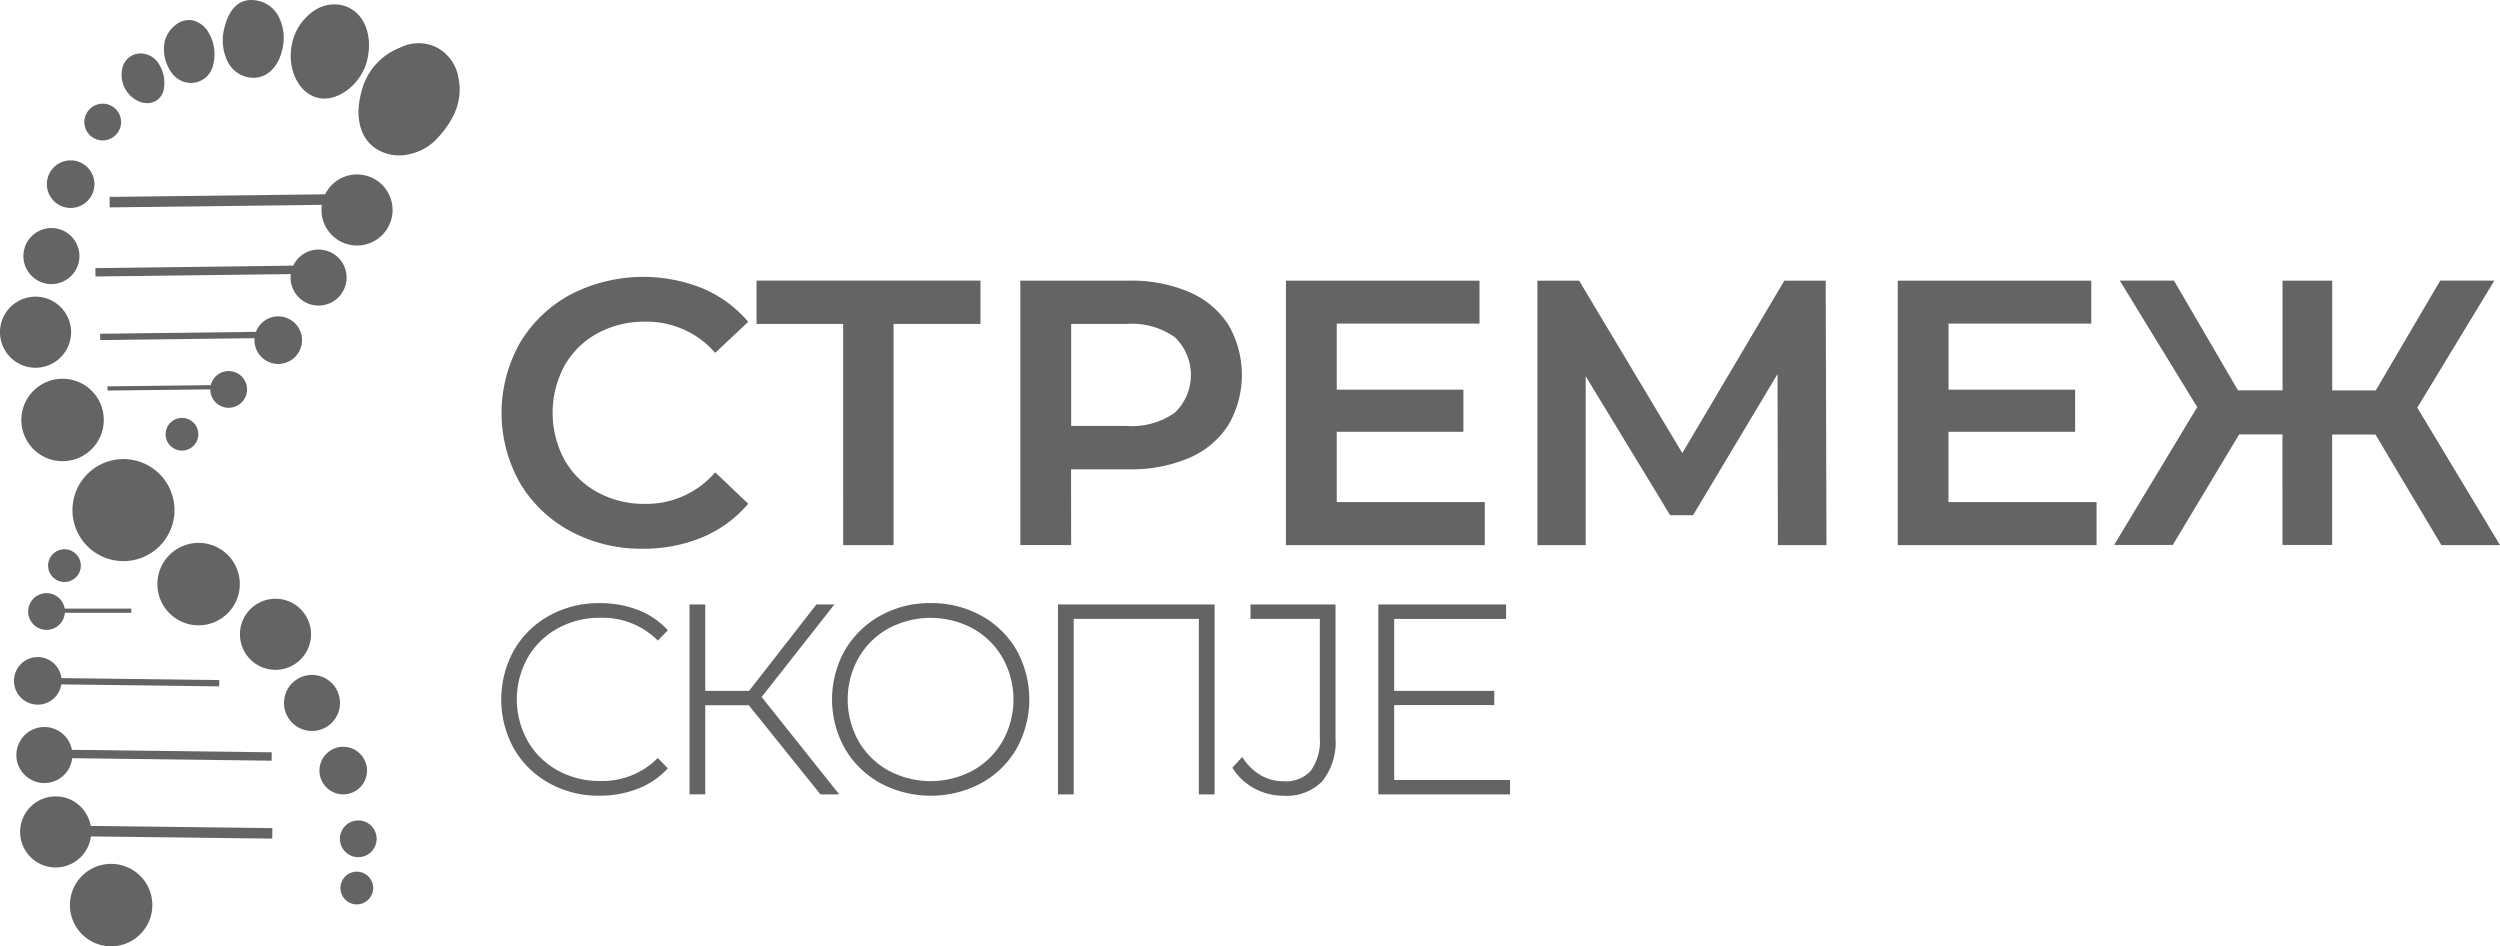 <svg xmlns="http://www.w3.org/2000/svg" xmlns:xlink="http://www.w3.org/1999/xlink" width="269.74" height="102.102" viewBox="0 0 269.74 102.102">
  <defs>
    <clipPath id="clip-path">
      <rect id="Rectangle_159" data-name="Rectangle 159" width="269.74" height="102.102" fill="#393939"/>
    </clipPath>
  </defs>
  <g id="Group_232" data-name="Group 232" opacity="0.785">
    <g id="Group_231" data-name="Group 231" clip-path="url(#clip-path)">
      <path id="Path_7352" data-name="Path 7352" d="M246.71,159.608a13.865,13.865,0,0,1-5.417-5.195,15.179,15.179,0,0,1,.02-14.952,14.009,14.009,0,0,1,5.437-5.195,15.937,15.937,0,0,1,7.741-1.88,16.133,16.133,0,0,1,6.343,1.212,12.948,12.948,0,0,1,4.853,3.516l-3.4,3.194a9.9,9.9,0,0,0-7.56-3.314,10.586,10.586,0,0,0-5.21,1.273,9.153,9.153,0,0,0-3.6,3.536,10.833,10.833,0,0,0,0,10.267,9.138,9.138,0,0,0,3.6,3.536,10.586,10.586,0,0,0,5.21,1.273,9.844,9.844,0,0,0,7.56-3.355l3.4,3.235a12.911,12.911,0,0,1-4.871,3.516,16.312,16.312,0,0,1-6.368,1.212,15.936,15.936,0,0,1-7.739-1.88m44.08-22.373h-9.379v23.848H276.2V137.234h-9.347v-4.447H290.79ZM313.365,134a9.33,9.33,0,0,1,4.184,3.477,10.625,10.625,0,0,1,0,10.731,9.267,9.267,0,0,1-4.184,3.5,15.6,15.6,0,0,1-6.407,1.214h-6.386v8.155h-5.256V132.787h11.635A15.694,15.694,0,0,1,313.365,134m-1.429,13.017a5.759,5.759,0,0,0,0-8.328,8.067,8.067,0,0,0-5.21-1.454h-6.153v11.236h6.153a8.078,8.078,0,0,0,5.21-1.454m33.267,9.66v4.406H323.976V132.787H344.63v4.406h-15.4v7.356h13.663v4.325H329.229v7.8Zm31.852,4.406-.041-18.755-9.288,15.523h-2.345l-9.288-15.28v18.513h-4.984V132.787h4.322l11.2,18.714L377.7,132.787h4.286l.079,28.295Zm34.155-4.406v4.406H389.99V132.787h20.654v4.406h-15.4v7.356h13.656v4.325H395.232v7.8Zm30.268-7.526h-4.85v11.925h-5.133V149.15h-4.85l-7.154,11.925h-6.064l8.894-14.755-8.287-13.54h5.577l6.912,11.844h4.984V132.787h5.133v11.844h4.877l6.953-11.844h5.577L445.8,146.38l8.855,14.7h-6.062Z" transform="translate(-185.116 -102.394)" fill="#393939"/>
      <path id="Path_7353" data-name="Path 7353" d="M253.875,161.215a16.091,16.091,0,0,1-7.566-1.9,13.976,13.976,0,0,1-5.461-5.237,15.371,15.371,0,0,1,.019-15.065,14.124,14.124,0,0,1,5.482-5.239,17.133,17.133,0,0,1,14.18-.673,13.122,13.122,0,0,1,4.9,3.547l.071.082-3.562,3.348-.077-.087a9.774,9.774,0,0,0-7.473-3.276,10.5,10.5,0,0,0-5.158,1.26,9.032,9.032,0,0,0-3.553,3.492,10.692,10.692,0,0,0,0,10.157,9.012,9.012,0,0,0,3.551,3.491,10.5,10.5,0,0,0,5.155,1.259,9.778,9.778,0,0,0,7.478-3.318l.078-.085,3.56,3.389-.07.082a13.086,13.086,0,0,1-4.913,3.547,16.292,16.292,0,0,1-6.412,1.221l-.225,0m.046-29.1a15.867,15.867,0,0,0-7.464,1.869,13.9,13.9,0,0,0-5.393,5.152,15.141,15.141,0,0,0-.019,14.838,13.743,13.743,0,0,0,5.371,5.15,15.811,15.811,0,0,0,7.684,1.867,16.1,16.1,0,0,0,6.327-1.2,12.861,12.861,0,0,0,4.757-3.4l-3.236-3.081a9.982,9.982,0,0,1-7.565,3.307,10.738,10.738,0,0,1-5.264-1.287,9.24,9.24,0,0,1-3.642-3.58,10.919,10.919,0,0,1,0-10.376,9.261,9.261,0,0,1,3.643-3.582,10.748,10.748,0,0,1,5.266-1.287,10.012,10.012,0,0,1,7.565,3.266l3.235-3.04a12.893,12.893,0,0,0-4.739-3.4,15.95,15.95,0,0,0-6.3-1.2l-.225,0m200.588,28.7h-6.327l-7.116-11.932h-4.673V160.8h-5.36V148.876h-4.673L419.207,160.8h-6.329l8.962-14.867-8.357-13.654h5.845l6.912,11.844h4.806V132.287h5.36V144.13h4.7l6.952-11.844H453.9l-8.315,13.706Zm-6.2-.227h5.8l-8.787-14.589.036-.058,8.142-13.42h-5.311l-6.953,11.844h-5.055V132.513h-4.907V144.35H426.11L419.2,132.506h-5.31l8.217,13.427-.035.059-8.791,14.583h5.8l7.154-11.925h5.028v11.925h4.907V148.65H441.2Zm-37.335.227H389.53V132.287h20.88v4.633h-15.4v7.129h13.656V148.6H395v7.576h15.978Zm-21.22-.227H410.75V156.4H394.772v-8.029h13.663v-4.1H394.779v-7.582h15.4v-4.18H389.756Zm-7.922.227h-5.24l-.04-18.46-9.112,15.227H364.97l-.033-.054-9.078-14.935v18.222h-5.21V132.287h4.5l11.133,18.606,11.009-18.606h4.464v.113Zm-5.014-.227h4.787l-.079-28.068H377.42l-11.137,18.823L355.02,132.513h-4.145v28.068h4.757v-18.8l9.465,15.571h2.217l9.465-15.818Zm-31.851.227H323.516V132.287H344.4v4.633h-15.4v7.129h13.663V148.6H329v7.576h15.973Zm-21.227-.227h21V156.4H328.769v-8.029h13.658v-4.1H328.765v-7.582h15.4v-4.18H323.742Zm-42.565.227h-5.437V136.96h-9.347v-4.674h24.163v4.674h-9.379Zm-5.21-.227h4.984V136.734h9.379v-4.22H266.62v4.22h9.347Zm24.371.217h-5.482V132.287H306.6a15.877,15.877,0,0,1,6.458,1.222,9.41,9.41,0,0,1,4.234,3.519,10.737,10.737,0,0,1,0,10.854,9.346,9.346,0,0,1-4.236,3.539,15.784,15.784,0,0,1-6.451,1.223h-6.273Zm-5.256-.227h5.029v-8.155h6.5a15.562,15.562,0,0,0,6.36-1.2,9.122,9.122,0,0,0,4.135-3.454,10.512,10.512,0,0,0,0-10.608,9.186,9.186,0,0,0-4.133-3.434h0a15.659,15.659,0,0,0-6.368-1.2H295.083Zm11.3-12.376h-6.266V136.734h6.266a8.211,8.211,0,0,1,5.282,1.48,5.871,5.871,0,0,1,0,8.5h0a8.221,8.221,0,0,1-5.282,1.48m-6.04-.227h6.04a8.01,8.01,0,0,0,5.139-1.429,5.647,5.647,0,0,0,0-8.152,8,8,0,0,0-5.139-1.429h-6.04Z" transform="translate(-184.769 -102.007)" fill="#393939"/>
      <path id="Path_7354" data-name="Path 7354" d="M244.318,306.977a9.815,9.815,0,0,1-3.763-3.672,10.784,10.784,0,0,1,0-10.539,9.828,9.828,0,0,1,3.763-3.677,10.837,10.837,0,0,1,5.371-1.332,11.288,11.288,0,0,1,4.053.709,8.36,8.36,0,0,1,3.156,2.1l-.927.958a8.474,8.474,0,0,0-6.228-2.413,9.365,9.365,0,0,0-4.63,1.158,8.5,8.5,0,0,0-3.273,3.2,9.354,9.354,0,0,0,0,9.121,8.483,8.483,0,0,0,3.276,3.208,9.391,9.391,0,0,0,4.628,1.151,8.487,8.487,0,0,0,6.225-2.433l.927.956a8.475,8.475,0,0,1-3.172,2.114,11.087,11.087,0,0,1-4.039.725,10.839,10.839,0,0,1-5.367-1.332" transform="translate(-184.996 -222.568)" fill="#393939"/>
      <path id="Path_7355" data-name="Path 7355" d="M249.172,308.038a10.971,10.971,0,0,1-5.261-1.347h0a9.927,9.927,0,0,1-3.806-3.715,10.965,10.965,0,0,1,0-10.651,9.945,9.945,0,0,1,3.807-3.721,10.964,10.964,0,0,1,5.427-1.346,11.259,11.259,0,0,1,4.091.716,8.518,8.518,0,0,1,3.2,2.128l.074.079-1.081,1.118-.082-.081a8.4,8.4,0,0,0-6.148-2.38,9.247,9.247,0,0,0-4.576,1.144,8.377,8.377,0,0,0-3.23,3.156,9.179,9.179,0,0,0,0,9.008,8.368,8.368,0,0,0,3.231,3.164,9.323,9.323,0,0,0,4.572,1.137,8.415,8.415,0,0,0,6.147-2.4l.081-.081,1.082,1.116-.074.079a8.636,8.636,0,0,1-3.214,2.142,11.246,11.246,0,0,1-4.08.732h-.159m-5.152-1.546a10.71,10.71,0,0,0,5.311,1.318,10.965,10.965,0,0,0,4-.717,8.411,8.411,0,0,0,3.055-2.007l-.772-.8a8.642,8.642,0,0,1-6.223,2.386,9.559,9.559,0,0,1-4.683-1.165,8.6,8.6,0,0,1-3.32-3.251,9.406,9.406,0,0,1,0-9.232,8.608,8.608,0,0,1,3.318-3.243,9.548,9.548,0,0,1,4.686-1.172,8.633,8.633,0,0,1,6.224,2.366l.772-.8a8.3,8.3,0,0,0-3.038-1.994,11.073,11.073,0,0,0-4.012-.7,10.708,10.708,0,0,0-5.318,1.318,9.715,9.715,0,0,0-3.719,3.634,10.736,10.736,0,0,0,0,10.426,9.7,9.7,0,0,0,3.718,3.628" transform="translate(-184.644 -222.182)" fill="#393939"/>
      <path id="Path_7356" data-name="Path 7356" d="M335.231,299.04h-4.864v9.614H328.89V288.392h1.477v9.324h4.893l7.267-9.324h1.651l-7.761,9.873,8.282,10.4h-1.738Z" transform="translate(-254.383 -223.06)" fill="#393939"/>
      <path id="Path_7357" data-name="Path 7357" d="M344.549,308.387h-2.027l-7.732-9.621h-4.7v9.615h-1.7V287.892h1.7v9.324h4.725l7.267-9.324h1.94l-7.85,9.985Zm-1.918-.227h1.448l-8.192-10.282.056-.07,7.617-9.69H342.2l-7.267,9.324h-5.062v-9.324h-1.25v20.035h1.25v-9.615H334.9Z" transform="translate(-253.996 -222.673)" fill="#393939"/>
      <path id="Path_7358" data-name="Path 7358" d="M401.9,306.939a9.921,9.921,0,0,1-3.783-3.69,10.675,10.675,0,0,1,0-10.482,9.921,9.921,0,0,1,3.779-3.69,10.8,10.8,0,0,1,5.385-1.348,10.912,10.912,0,0,1,5.385,1.332,9.823,9.823,0,0,1,3.779,3.677,10.783,10.783,0,0,1,0,10.539,9.813,9.813,0,0,1-3.779,3.679,11.491,11.491,0,0,1-10.77-.016Zm9.988-1.164a8.548,8.548,0,0,0,3.244-3.2,9.354,9.354,0,0,0,0-9.12,8.557,8.557,0,0,0-3.244-3.2,9.759,9.759,0,0,0-9.22,0,8.5,8.5,0,0,0-3.258,3.2,9.353,9.353,0,0,0,0,9.12,8.489,8.489,0,0,0,3.258,3.2A9.759,9.759,0,0,0,411.886,305.774Z" transform="translate(-306.862 -222.545)" fill="#393939"/>
      <path id="Path_7359" data-name="Path 7359" d="M406.937,308.017a11.6,11.6,0,0,1-5.453-1.363l-.4-.213h.036a10.034,10.034,0,0,1-3.459-3.52,10.848,10.848,0,0,1,0-10.594,10.036,10.036,0,0,1,3.823-3.734,10.962,10.962,0,0,1,5.441-1.362,11.117,11.117,0,0,1,5.437,1.346,9.936,9.936,0,0,1,3.822,3.719,10.965,10.965,0,0,1,0,10.651,9.924,9.924,0,0,1-3.823,3.723,11.6,11.6,0,0,1-5.425,1.348m-5.244-1.509a11.364,11.364,0,0,0,10.561-.038,9.7,9.7,0,0,0,3.734-3.635,10.736,10.736,0,0,0,0-10.427,9.708,9.708,0,0,0-3.734-3.633,11.378,11.378,0,0,0-10.661.016,9.813,9.813,0,0,0-3.736,3.648,10.62,10.62,0,0,0,0,10.369,9.806,9.806,0,0,0,3.739,3.647Zm5.227.156a9.865,9.865,0,0,1-4.664-1.174,8.6,8.6,0,0,1-3.3-3.244,9.406,9.406,0,0,1,0-9.232,8.607,8.607,0,0,1,3.3-3.242,9.851,9.851,0,0,1,9.328,0,8.672,8.672,0,0,1,3.289,3.242,9.406,9.406,0,0,1,0,9.232,8.661,8.661,0,0,1-3.288,3.245h0a9.865,9.865,0,0,1-4.664,1.174m0-17.841a9.64,9.64,0,0,0-4.557,1.147,8.384,8.384,0,0,0-3.213,3.156,9.179,9.179,0,0,0,0,9.009,8.371,8.371,0,0,0,3.214,3.157,9.626,9.626,0,0,0,9.111,0,8.432,8.432,0,0,0,3.2-3.158,9.179,9.179,0,0,0,0-9.009,8.442,8.442,0,0,0-3.2-3.155,9.633,9.633,0,0,0-4.554-1.146" transform="translate(-306.506 -222.16)" fill="#393939"/>
      <path id="Path_7360" data-name="Path 7360" d="M521.048,288.392v20.269h-1.477V289.72H505.847v18.937H504.37V288.392Z" transform="translate(-390.11 -223.06)" fill="#393939"/>
      <path id="Path_7361" data-name="Path 7361" d="M520.774,308.387h-1.7V289.446h-13.5v18.936h-1.7V287.892h16.9Zm-1.477-.227h1.25V288.119H504.1v20.037h1.251V289.22H519.3Z" transform="translate(-389.723 -222.673)" fill="#393939"/>
      <path id="Path_7362" data-name="Path 7362" d="M589.872,308.033a6.115,6.115,0,0,1-2.3-2.129l.906-.983a5.994,5.994,0,0,0,1.984,1.9,4.961,4.961,0,0,0,2.492.652,3.735,3.735,0,0,0,3.027-1.173,5.554,5.554,0,0,0,1-3.6V289.72H589.5v-1.328h8.946v14.3a6.615,6.615,0,0,1-1.391,4.574,5.267,5.267,0,0,1-4.112,1.536,6.432,6.432,0,0,1-3.074-.773" transform="translate(-454.462 -223.06)" fill="#393939"/>
      <path id="Path_7363" data-name="Path 7363" d="M592.443,308.533a6.565,6.565,0,0,1-3.11-.786,6.24,6.24,0,0,1-2.344-2.169l-.047-.073,1.064-1.154.079.122a5.912,5.912,0,0,0,1.947,1.86,4.89,4.89,0,0,0,2.434.637,3.644,3.644,0,0,0,2.94-1.133,5.473,5.473,0,0,0,.973-3.532V289.447H588.9v-1.554h9.173V302.31a6.752,6.752,0,0,1-1.42,4.65,5.4,5.4,0,0,1-4.2,1.573Zm-5.216-3a6.015,6.015,0,0,0,2.212,2.017h0a6.34,6.34,0,0,0,3,.759h.017a5.182,5.182,0,0,0,4.028-1.5,6.538,6.538,0,0,0,1.362-4.5V288.12h-8.72v1.1h7.476v13.085a5.684,5.684,0,0,1-1.026,3.677,3.9,3.9,0,0,1-3.146,1.214,5.077,5.077,0,0,1-2.515-.667,6.146,6.146,0,0,1-1.942-1.812Z" transform="translate(-453.976 -222.674)" fill="#393939"/>
      <path id="Path_7364" data-name="Path 7364" d="M670.954,307.324v1.332H656.97V288.392h13.556v1.332H658.454v7.992h10.8v1.3h-10.8v8.309Z" transform="translate(-508.14 -223.06)" fill="#393939"/>
      <path id="Path_7365" data-name="Path 7365" d="M670.681,308.384H656.47V287.893h13.783v1.559H658.18v7.766h10.8v1.529h-10.8v8.083l12.5,0Zm-13.984-.227h13.758v-1.105l-12.5,0V298.52h10.8v-1.076h-10.8v-8.219h12.072V288.12H656.7Z" transform="translate(-507.753 -222.674)" fill="#393939"/>
      <line id="Line_10" data-name="Line 10" x1="23.671" y1="0.292" transform="translate(5.707 89.633)" fill="#262626"/>
      <rect id="Rectangle_151" data-name="Rectangle 151" width="1.133" height="23.673" transform="matrix(0.012, -1, 1, 0.012, 5.7, 90.2)" fill="#393939"/>
      <line id="Line_11" data-name="Line 11" x1="25.971" y1="0.322" transform="translate(3.341 81.301)" fill="#262626"/>
      <rect id="Rectangle_152" data-name="Rectangle 152" width="0.906" height="25.973" transform="translate(3.336 81.754) rotate(-89.29)" fill="#393939"/>
      <line id="Line_12" data-name="Line 12" x1="20.651" y1="0.254" transform="translate(3.002 73.463)" fill="#262626"/>
      <rect id="Rectangle_153" data-name="Rectangle 153" width="0.68" height="20.653" transform="translate(2.998 73.803) rotate(-89.296)" fill="#393939"/>
      <line id="Line_13" data-name="Line 13" x1="10.163" transform="translate(3.998 65.892)" fill="#262626"/>
      <rect id="Rectangle_154" data-name="Rectangle 154" width="10.163" height="0.453" transform="translate(3.998 65.665)" fill="#393939"/>
      <line id="Line_14" data-name="Line 14" x1="23.671" y2="0.292" transform="translate(11.828 21.517)" fill="#262626"/>
      <rect id="Rectangle_155" data-name="Rectangle 155" width="23.673" height="1.133" transform="matrix(1, -0.012, 0.012, 1, 11.821, 21.244)" fill="#393939"/>
      <line id="Line_15" data-name="Line 15" x1="25.973" y2="0.322" transform="translate(10.299 29.057)" fill="#262626"/>
      <rect id="Rectangle_156" data-name="Rectangle 156" width="25.975" height="0.906" transform="translate(10.293 28.927) rotate(-0.716)" fill="#393939"/>
      <line id="Line_16" data-name="Line 16" x1="20.654" y2="0.256" transform="translate(10.808 36.095)" fill="#262626"/>
      <rect id="Rectangle_157" data-name="Rectangle 157" width="20.655" height="0.68" transform="translate(10.804 36.011) rotate(-0.707)" fill="#393939"/>
      <line id="Line_17" data-name="Line 17" x1="14.168" y2="0.174" transform="translate(11.599 41.741)" fill="#262626"/>
      <rect id="Rectangle_158" data-name="Rectangle 158" width="14.169" height="0.453" transform="translate(11.596 41.686) rotate(-0.687)" fill="#393939"/>
      <path id="Path_7366" data-name="Path 7366" d="M171.589,26.181c-.806,2.916-.075,5.21,1.756,6.23a5.227,5.227,0,0,0,6.343-1.382c1.629-1.812,2.651-3.829,2.118-6.384a4.229,4.229,0,0,0-6.117-3.092,6.686,6.686,0,0,0-4.1,4.628" transform="translate(-132.465 -16.317)" fill="#393939"/>
      <path id="Path_7367" data-name="Path 7367" d="M175.137,32.685a4.558,4.558,0,0,1-2.241-.571c-1.935-1.078-2.612-3.453-1.811-6.354a6.817,6.817,0,0,1,4.163-4.705,4.444,4.444,0,0,1,3.93-.024,4.541,4.541,0,0,1,2.345,3.2c.473,2.269-.209,4.329-2.145,6.483a5.777,5.777,0,0,1-4.242,1.976m2.153-11.873a4.626,4.626,0,0,0-1.946.449c-2.276,1.059-3.672,2.631-4.037,4.547l0,.009c-.773,2.8-.137,5.077,1.7,6.1a5.127,5.127,0,0,0,6.2-1.359c1.884-2.1,2.548-4.093,2.092-6.285a4.317,4.317,0,0,0-2.225-3.039,3.954,3.954,0,0,0-1.786-.422" transform="translate(-132.072 -15.921)" fill="#393939"/>
      <path id="Path_7368" data-name="Path 7368" d="M147,8.351c.618-2.784-.514-5.21-2.666-5.709-2.254-.523-4.651,1.346-5.244,4.091-.573,2.641.68,5.24,2.755,5.7s4.6-1.57,5.156-4.08" transform="translate(-107.469 -1.975)" fill="#393939"/>
      <path id="Path_7369" data-name="Path 7369" d="M142.074,12.226a2.962,2.962,0,0,1-.639-.068c-2.124-.468-3.426-3.139-2.841-5.832a5.674,5.674,0,0,1,2.428-3.61,3.872,3.872,0,0,1,2.953-.567c2.231.517,3.388,2.974,2.751,5.844h0c-.525,2.356-2.668,4.234-4.652,4.234m1.11-9.941a3.821,3.821,0,0,0-2.04.622,5.448,5.448,0,0,0-2.328,3.467c-.558,2.573.664,5.121,2.668,5.563,1.987.438,4.474-1.54,5.021-3.994.609-2.742-.477-5.086-2.581-5.574a3.272,3.272,0,0,0-.74-.084" transform="translate(-107.088 -1.591)" fill="#393939"/>
      <path id="Path_7370" data-name="Path 7370" d="M106.84,3.3c-.655,2.549.353,4.843,2.322,5.292,1.67.383,3.1-.691,3.625-2.718.643-2.474-.4-4.775-2.385-5.265-1.738-.435-3.008.526-3.561,2.691" transform="translate(-82.483 -0.394)" fill="#393939"/>
      <path id="Path_7371" data-name="Path 7371" d="M109.447,8.392a3.114,3.114,0,0,1-2.678-1.543,5.2,5.2,0,0,1-.423-3.968c.572-2.242,1.886-3.227,3.7-2.773a3.267,3.267,0,0,1,2.048,1.555,5.075,5.075,0,0,1,.42,3.848c-.47,1.814-1.635,2.881-3.065,2.881m-.21-8.163c-1.284,0-2.219.937-2.671,2.708h0a4.974,4.974,0,0,0,.4,3.794,2.881,2.881,0,0,0,1.84,1.359c1.609.368,2.979-.666,3.49-2.637a4.85,4.85,0,0,0-.4-3.675A3.048,3.048,0,0,0,109.99.328a3.118,3.118,0,0,0-.753-.1" transform="translate(-82.098 0)" fill="#393939"/>
      <path id="Path_7372" data-name="Path 7372" d="M83.645,14.714c.544-2.073-.517-4.3-2.071-4.662a2.716,2.716,0,0,0-2.945,2.227c-.4,1.758.716,3.978,2.213,4.241a2.34,2.34,0,0,0,2.8-1.806" transform="translate(-60.753 -7.739)" fill="#393939"/>
      <path id="Path_7373" data-name="Path 7373" d="M81,16.3a3.3,3.3,0,0,1-.565-.051,2.64,2.64,0,0,1-1.67-1.227,4.213,4.213,0,0,1-.634-3.15,3.235,3.235,0,0,1,1.4-1.984,2.223,2.223,0,0,1,1.677-.328,2.751,2.751,0,0,1,1.678,1.331,4.582,4.582,0,0,1,.476,3.47l0,.007A2.442,2.442,0,0,1,81,16.3m-.223-6.564a2.14,2.14,0,0,0-1.123.344,3,3,0,0,0-1.3,1.842,3.977,3.977,0,0,0,.6,2.974,2.417,2.417,0,0,0,1.52,1.13A2.208,2.208,0,0,0,83.149,14.3a4.351,4.351,0,0,0-.452-3.291,2.529,2.529,0,0,0-1.536-1.228,1.675,1.675,0,0,0-.383-.044" transform="translate(-60.366 -7.353)" fill="#393939"/>
      <path id="Path_7374" data-name="Path 7374" d="M62.684,29.77c.338-1.586-.591-3.414-1.826-3.661A1.913,1.913,0,0,0,58.4,27.722a2.992,2.992,0,0,0,2.039,3.366,1.705,1.705,0,0,0,2.243-1.318" transform="translate(-45.127 -20.148)" fill="#393939"/>
      <path id="Path_7375" data-name="Path 7375" d="M60.648,30.89a2.676,2.676,0,0,1-.617-.077,3.114,3.114,0,0,1-2.123-3.5,2.025,2.025,0,0,1,2.588-1.7,2.25,2.25,0,0,1,1.379,1.037,3.77,3.77,0,0,1,.535,2.758l0,.008a1.782,1.782,0,0,1-1.76,1.474m-.741-5.113a1.764,1.764,0,0,0-1.779,1.584,2.871,2.871,0,0,0,1.954,3.231,1.6,1.6,0,0,0,2.107-1.236,3.537,3.537,0,0,0-.5-2.583,2.029,2.029,0,0,0-1.234-.94,2.779,2.779,0,0,0-.544-.057" transform="translate(-44.743 -19.763)" fill="#393939"/>
      <path id="Path_7376" data-name="Path 7376" d="M42.549,49.882a1.869,1.869,0,1,1-1.869,1.869,1.869,1.869,0,0,1,1.869-1.869" transform="translate(-31.464 -38.582)" fill="#393939"/>
      <path id="Path_7377" data-name="Path 7377" d="M42.162,53.347a1.982,1.982,0,1,1,1.982-1.982,1.984,1.984,0,0,1-1.982,1.982m0-3.738a1.756,1.756,0,1,0,1.756,1.756,1.758,1.758,0,0,0-1.756-1.756" transform="translate(-31.078 -38.196)" fill="#393939"/>
      <path id="Path_7378" data-name="Path 7378" d="M25.273,76.883a2.453,2.453,0,1,1-2.453,2.453,2.453,2.453,0,0,1,2.453-2.453" transform="translate(-17.65 -59.466)" fill="#393939"/>
      <path id="Path_7379" data-name="Path 7379" d="M24.887,81.516a2.567,2.567,0,1,1,2.567-2.567,2.57,2.57,0,0,1-2.567,2.567m0-4.907a2.34,2.34,0,1,0,2.34,2.34,2.343,2.343,0,0,0-2.34-2.34" transform="translate(-17.264 -59.079)" fill="#393939"/>
      <path id="Path_7380" data-name="Path 7380" d="M14.559,109.122a2.909,2.909,0,1,1-2.909,2.909,2.909,2.909,0,0,1,2.909-2.909" transform="translate(-9.011 -84.401)" fill="#393939"/>
      <path id="Path_7381" data-name="Path 7381" d="M14.172,114.666a3.022,3.022,0,1,1,3.022-3.022,3.025,3.025,0,0,1-3.022,3.022m0-5.818a2.8,2.8,0,1,0,2.8,2.8,2.8,2.8,0,0,0-2.8-2.8" transform="translate(-8.624 -84.015)" fill="#393939"/>
      <path id="Path_7382" data-name="Path 7382" d="M4.222,141.792A3.722,3.722,0,1,1,.5,145.514a3.722,3.722,0,0,1,3.722-3.722" transform="translate(-0.387 -109.67)" fill="#393939"/>
      <path id="Path_7383" data-name="Path 7383" d="M3.835,148.963a3.835,3.835,0,1,1,3.835-3.835,3.84,3.84,0,0,1-3.835,3.835m0-7.444a3.609,3.609,0,1,0,3.609,3.609,3.613,3.613,0,0,0-3.609-3.609" transform="translate(0 -109.284)" fill="#393939"/>
      <path id="Path_7384" data-name="Path 7384" d="M15,180.892a4.334,4.334,0,1,1-4.334,4.334A4.334,4.334,0,0,1,15,180.892" transform="translate(-8.253 -139.913)" fill="#393939"/>
      <path id="Path_7385" data-name="Path 7385" d="M14.617,189.286a4.447,4.447,0,1,1,4.447-4.447,4.452,4.452,0,0,1-4.447,4.447m0-8.667a4.22,4.22,0,1,0,4.22,4.22,4.225,4.225,0,0,0-4.22-4.22" transform="translate(-7.866 -139.526)" fill="#393939"/>
      <path id="Path_7386" data-name="Path 7386" d="M164.3,415.662a1.651,1.651,0,1,1-1.651,1.651,1.652,1.652,0,0,1,1.651-1.651" transform="translate(-125.803 -321.498)" fill="#393939"/>
      <path id="Path_7387" data-name="Path 7387" d="M163.915,418.691a1.765,1.765,0,1,1,1.765-1.765,1.767,1.767,0,0,1-1.765,1.765m0-3.3a1.538,1.538,0,1,0,1.538,1.538,1.54,1.54,0,0,0-1.538-1.538" transform="translate(-125.417 -321.111)" fill="#393939"/>
      <path id="Path_7388" data-name="Path 7388" d="M164.259,391.252a1.869,1.869,0,1,1-1.869,1.869,1.869,1.869,0,0,1,1.869-1.869" transform="translate(-125.602 -302.618)" fill="#393939"/>
      <path id="Path_7389" data-name="Path 7389" d="M163.872,394.717a1.982,1.982,0,1,1,1.982-1.982,1.984,1.984,0,0,1-1.982,1.982m0-3.738a1.756,1.756,0,1,0,1.756,1.756,1.758,1.758,0,0,0-1.756-1.756" transform="translate(-125.215 -302.232)" fill="#393939"/>
      <path id="Path_7390" data-name="Path 7390" d="M155.083,356.162a2.453,2.453,0,1,1-2.453,2.453,2.453,2.453,0,0,1,2.453-2.453" transform="translate(-118.053 -275.477)" fill="#393939"/>
      <path id="Path_7391" data-name="Path 7391" d="M154.7,360.8a2.567,2.567,0,1,1,2.567-2.567A2.57,2.57,0,0,1,154.7,360.8m0-4.907a2.34,2.34,0,1,0,2.34,2.34,2.343,2.343,0,0,0-2.34-2.34" transform="translate(-117.666 -275.09)" fill="#393939"/>
      <path id="Path_7392" data-name="Path 7392" d="M138.669,321.962a2.909,2.909,0,1,1-2.909,2.909,2.909,2.909,0,0,1,2.909-2.909" transform="translate(-105.005 -249.025)" fill="#393939"/>
      <path id="Path_7393" data-name="Path 7393" d="M138.282,327.507a3.022,3.022,0,1,1,3.022-3.022,3.026,3.026,0,0,1-3.022,3.022m0-5.818a2.8,2.8,0,1,0,2.8,2.8,2.8,2.8,0,0,0-2.8-2.8" transform="translate(-104.618 -248.639)" fill="#393939"/>
      <path id="Path_7394" data-name="Path 7394" d="M118.5,285.673a3.722,3.722,0,1,1-3.722,3.722,3.722,3.722,0,0,1,3.722-3.722" transform="translate(-88.778 -220.957)" fill="#393939"/>
      <path id="Path_7395" data-name="Path 7395" d="M118.115,292.843a3.835,3.835,0,1,1,3.835-3.835,3.84,3.84,0,0,1-3.835,3.835m0-7.444a3.609,3.609,0,1,0,3.609,3.609,3.613,3.613,0,0,0-3.609-3.609" transform="translate(-88.391 -220.57)" fill="#393939"/>
      <path id="Path_7396" data-name="Path 7396" d="M79.794,259.062A4.334,4.334,0,1,1,75.46,263.4a4.334,4.334,0,0,1,4.334-4.334" transform="translate(-58.365 -200.374)" fill="#393939"/>
      <path id="Path_7397" data-name="Path 7397" d="M79.407,267.456a4.447,4.447,0,1,1,4.447-4.447,4.452,4.452,0,0,1-4.447,4.447m0-8.667a4.22,4.22,0,1,0,4.22,4.22,4.225,4.225,0,0,0-4.22-4.22" transform="translate(-57.979 -199.987)" fill="#393939"/>
      <path id="Path_7398" data-name="Path 7398" d="M25.091,262.113a1.651,1.651,0,1,1-1.651,1.651,1.651,1.651,0,0,1,1.651-1.651" transform="translate(-18.13 -202.734)" fill="#393939"/>
      <path id="Path_7399" data-name="Path 7399" d="M24.7,265.141a1.765,1.765,0,1,1,1.765-1.765,1.767,1.767,0,0,1-1.765,1.765m0-3.3a1.538,1.538,0,1,0,1.538,1.538,1.54,1.54,0,0,0-1.538-1.538" transform="translate(-17.743 -202.346)" fill="#393939"/>
      <path id="Path_7400" data-name="Path 7400" d="M15.789,283a1.869,1.869,0,1,1-1.869,1.869A1.869,1.869,0,0,1,15.789,283" transform="translate(-10.767 -218.891)" fill="#393939"/>
      <path id="Path_7401" data-name="Path 7401" d="M15.4,286.467a1.982,1.982,0,1,1,1.982-1.982,1.984,1.984,0,0,1-1.982,1.982m0-3.738a1.756,1.756,0,1,0,1.756,1.756A1.758,1.758,0,0,0,15.4,282.73" transform="translate(-10.38 -218.505)" fill="#393939"/>
      <path id="Path_7402" data-name="Path 7402" d="M9.6,313.452a2.453,2.453,0,1,1-2.453,2.453A2.453,2.453,0,0,1,9.6,313.452" transform="translate(-5.53 -242.443)" fill="#393939"/>
      <path id="Path_7403" data-name="Path 7403" d="M9.217,318.085a2.567,2.567,0,1,1,2.567-2.567,2.57,2.57,0,0,1-2.567,2.567m0-4.907a2.34,2.34,0,1,0,2.34,2.34,2.343,2.343,0,0,0-2.34-2.34" transform="translate(-5.144 -242.056)" fill="#393939"/>
      <path id="Path_7404" data-name="Path 7404" d="M11.209,346.752A2.909,2.909,0,1,1,8.3,349.661a2.909,2.909,0,0,1,2.909-2.909" transform="translate(-6.42 -268.199)" fill="#393939"/>
      <path id="Path_7405" data-name="Path 7405" d="M10.822,352.3a3.022,3.022,0,1,1,3.022-3.022,3.026,3.026,0,0,1-3.022,3.022m0-5.818a2.8,2.8,0,1,0,2.8,2.8,2.8,2.8,0,0,0-2.8-2.8" transform="translate(-6.033 -267.813)" fill="#393939"/>
      <path id="Path_7406" data-name="Path 7406" d="M13.782,379.8a3.722,3.722,0,1,1-3.722,3.722,3.722,3.722,0,0,1,3.722-3.722" transform="translate(-7.781 -293.762)" fill="#393939"/>
      <path id="Path_7407" data-name="Path 7407" d="M13.4,386.973a3.835,3.835,0,1,1,3.835-3.835,3.84,3.84,0,0,1-3.835,3.835m0-7.444A3.609,3.609,0,1,0,17,383.138,3.613,3.613,0,0,0,13.4,379.53" transform="translate(-7.394 -293.376)" fill="#393939"/>
      <path id="Path_7408" data-name="Path 7408" d="M38.134,411.942a4.334,4.334,0,1,1-4.334,4.334,4.334,4.334,0,0,1,4.334-4.334" transform="translate(-26.143 -318.621)" fill="#393939"/>
      <path id="Path_7409" data-name="Path 7409" d="M37.747,420.336a4.447,4.447,0,1,1,4.447-4.447,4.452,4.452,0,0,1-4.447,4.447m0-8.667a4.22,4.22,0,1,0,4.22,4.22,4.225,4.225,0,0,0-4.22-4.22" transform="translate(-25.756 -318.234)" fill="#393939"/>
      <path id="Path_7410" data-name="Path 7410" d="M81.031,199.532a1.651,1.651,0,1,1-1.651,1.651,1.652,1.652,0,0,1,1.651-1.651" transform="translate(-61.397 -154.33)" fill="#393939"/>
      <path id="Path_7411" data-name="Path 7411" d="M80.645,202.563a1.765,1.765,0,1,1,1.765-1.765,1.767,1.767,0,0,1-1.765,1.765m0-3.3a1.538,1.538,0,1,0,1.538,1.538,1.54,1.54,0,0,0-1.538-1.538" transform="translate(-61.011 -153.944)" fill="#393939"/>
      <path id="Path_7412" data-name="Path 7412" d="M102.529,177.222a1.869,1.869,0,1,1-1.869,1.869,1.869,1.869,0,0,1,1.869-1.869" transform="translate(-77.856 -137.074)" fill="#393939"/>
      <path id="Path_7413" data-name="Path 7413" d="M102.142,180.687a1.982,1.982,0,1,1,1.982-1.982,1.984,1.984,0,0,1-1.982,1.982m0-3.738a1.756,1.756,0,1,0,1.756,1.756,1.758,1.758,0,0,0-1.756-1.756" transform="translate(-77.47 -136.688)" fill="#393939"/>
      <path id="Path_7414" data-name="Path 7414" d="M124.143,151.162a2.453,2.453,0,1,1-2.453,2.453,2.454,2.454,0,0,1,2.453-2.453" transform="translate(-94.122 -116.918)" fill="#393939"/>
      <path id="Path_7415" data-name="Path 7415" d="M123.757,155.8a2.567,2.567,0,1,1,2.567-2.567,2.569,2.569,0,0,1-2.567,2.567m0-4.907a2.34,2.34,0,1,0,2.34,2.34,2.343,2.343,0,0,0-2.34-2.34" transform="translate(-93.736 -116.531)" fill="#393939"/>
      <path id="Path_7416" data-name="Path 7416" d="M141.809,119.362a2.909,2.909,0,1,1-2.909,2.909,2.909,2.909,0,0,1,2.909-2.909" transform="translate(-107.434 -92.322)" fill="#393939"/>
      <path id="Path_7417" data-name="Path 7417" d="M141.422,124.907a3.022,3.022,0,1,1,3.022-3.022,3.026,3.026,0,0,1-3.022,3.022m0-5.818a2.8,2.8,0,1,0,2.8,2.8,2.8,2.8,0,0,0-2.8-2.8" transform="translate(-107.047 -91.936)" fill="#393939"/>
      <path id="Path_7418" data-name="Path 7418" d="M157.342,83.582A3.722,3.722,0,1,1,153.62,87.3a3.722,3.722,0,0,1,3.722-3.722" transform="translate(-118.819 -64.647)" fill="#393939"/>
      <path id="Path_7419" data-name="Path 7419" d="M156.955,90.753a3.835,3.835,0,1,1,3.835-3.835,3.84,3.84,0,0,1-3.835,3.835m0-7.444a3.609,3.609,0,1,0,3.609,3.609,3.613,3.613,0,0,0-3.609-3.609" transform="translate(-118.432 -64.261)" fill="#393939"/>
      <path id="Path_7420" data-name="Path 7420" d="M40.422,219.152a5.392,5.392,0,1,1-5.392,5.392,5.392,5.392,0,0,1,5.392-5.392" transform="translate(-27.094 -169.505)" fill="#393939"/>
      <path id="Path_7421" data-name="Path 7421" d="M40.035,229.662a5.505,5.505,0,1,1,5.5-5.505,5.511,5.511,0,0,1-5.5,5.505m0-10.784a5.279,5.279,0,1,0,5.278,5.278,5.284,5.284,0,0,0-5.278-5.278" transform="translate(-26.708 -169.119)" fill="#393939"/>
    </g>
  </g>
</svg>
